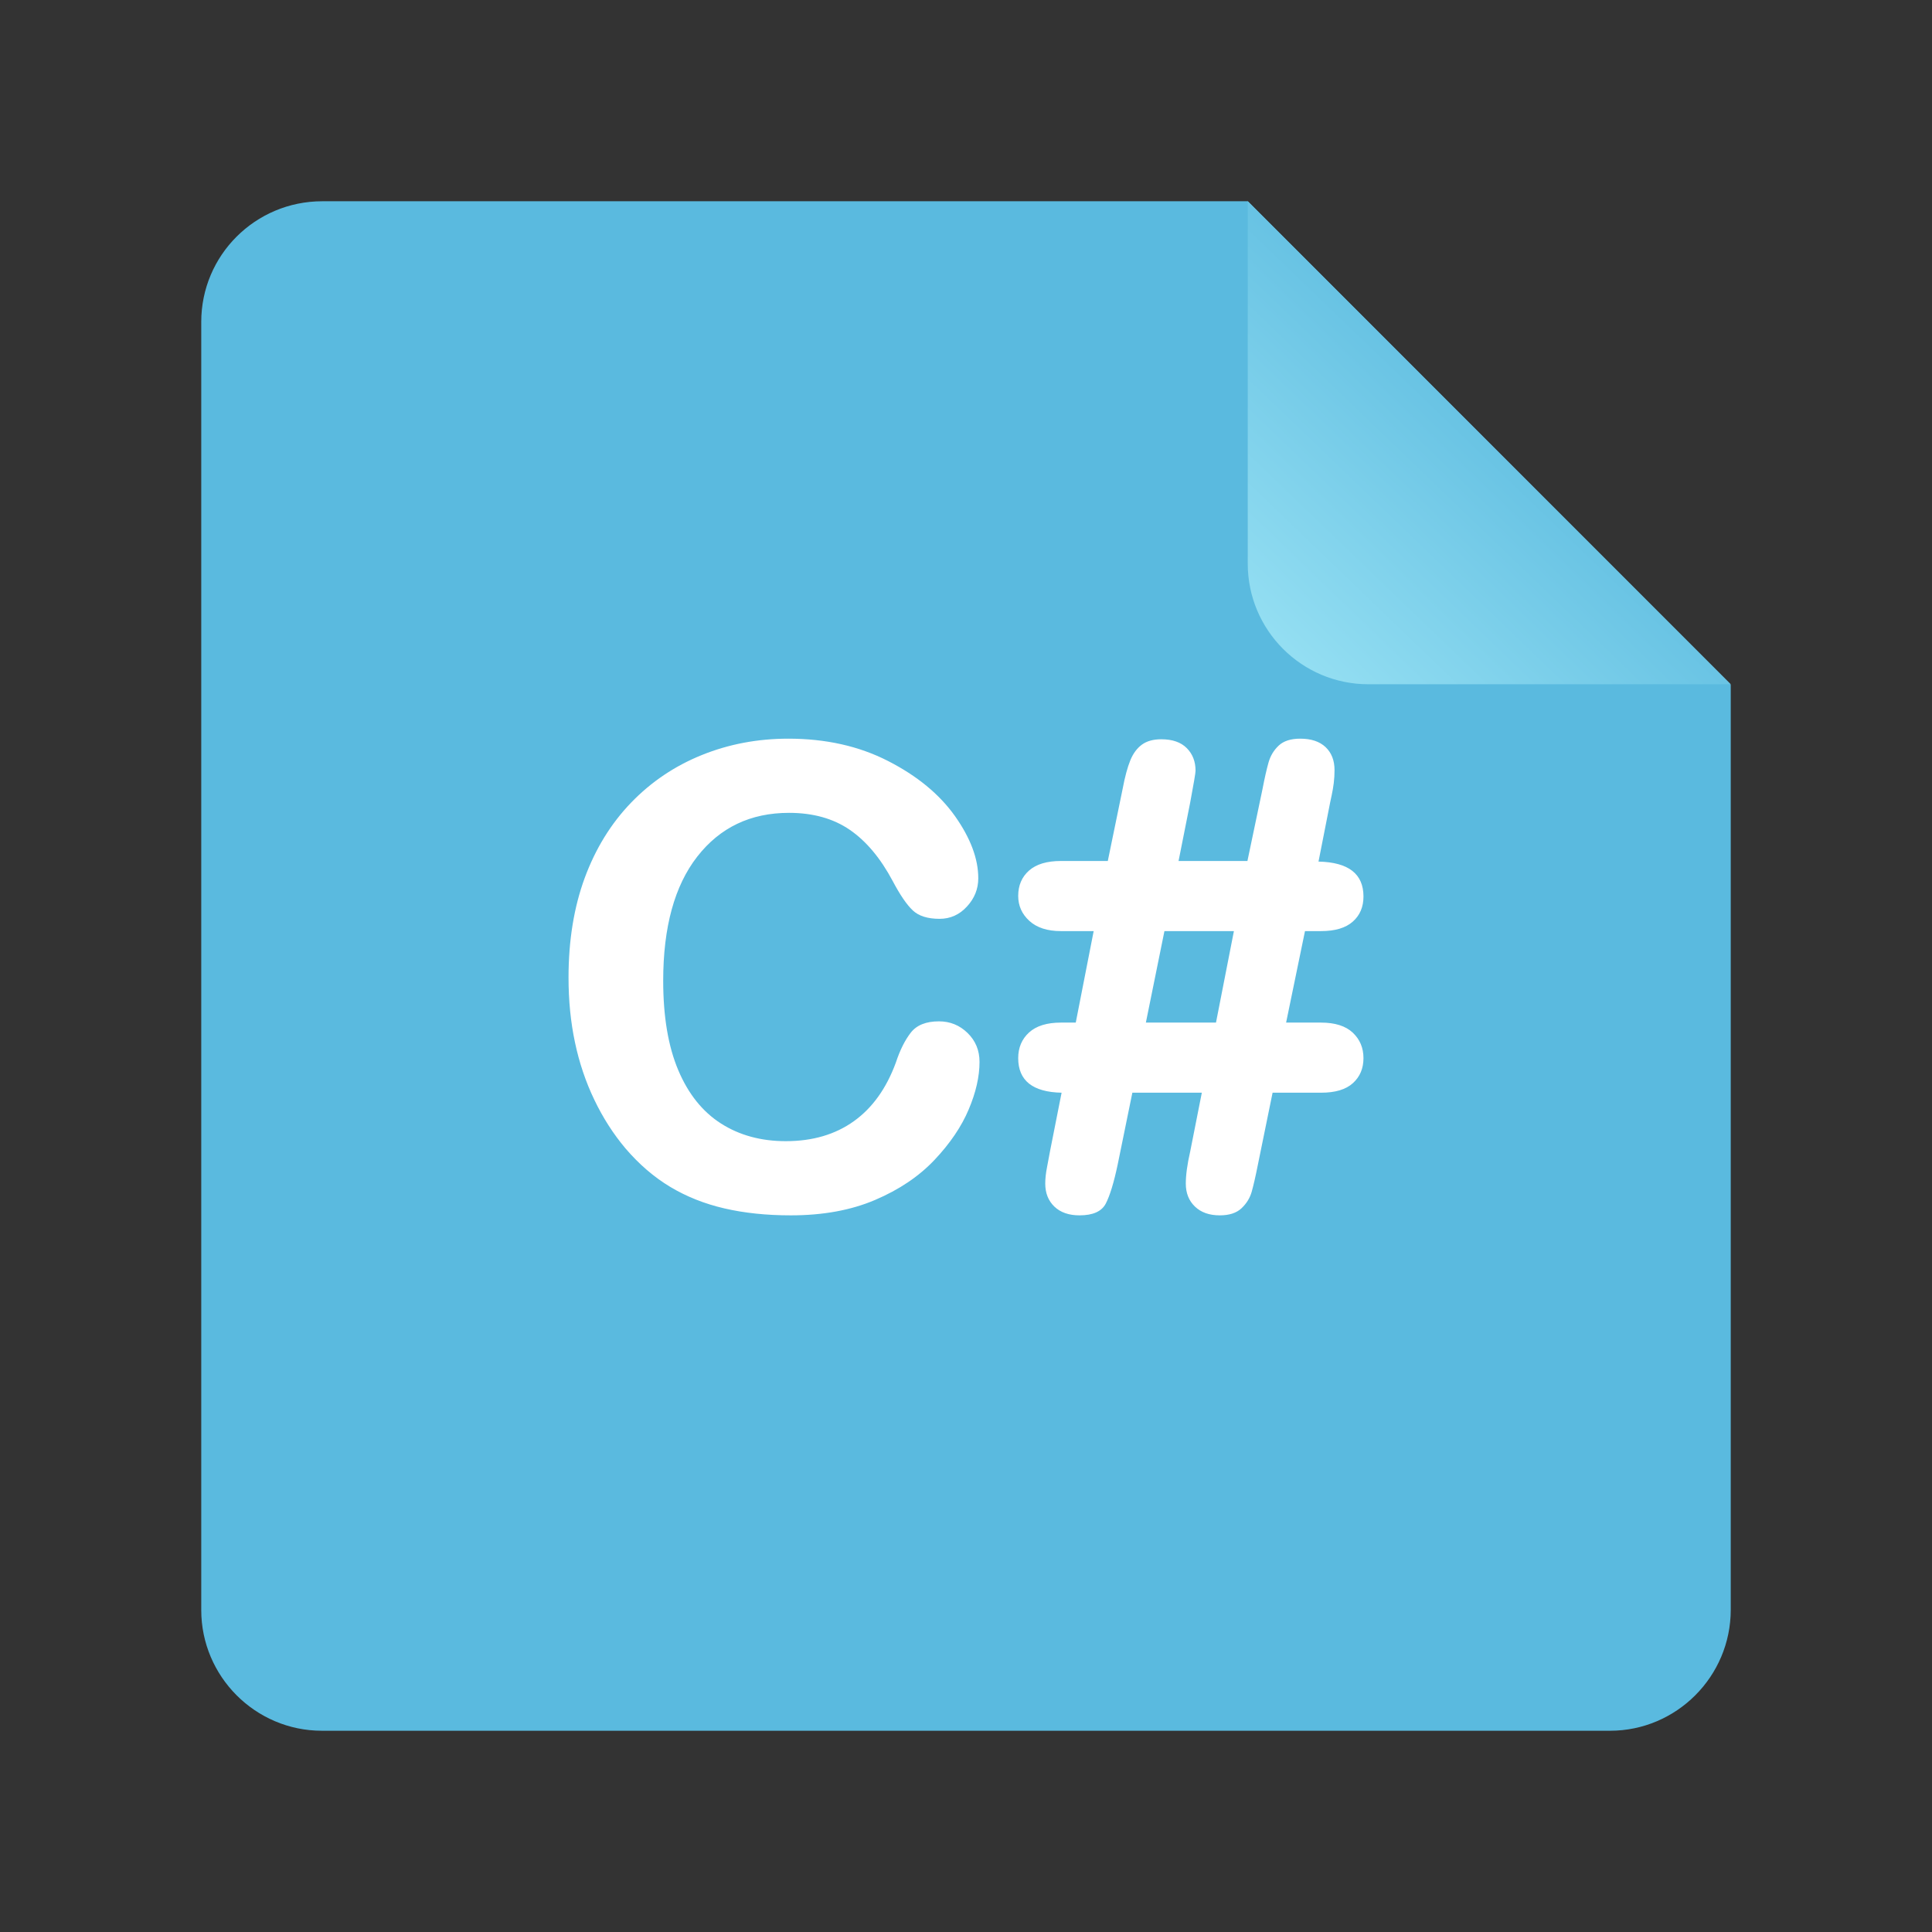 <svg xmlns="http://www.w3.org/2000/svg" xmlns:xlink="http://www.w3.org/1999/xlink" width="48" height="48" version="1.1" viewBox="0 0 48 48"><rect x="0" y="0" width="48" height="48" fill="#333333" stroke="none"/><title>text-x-source</title><desc>Created with Sketch.</desc><defs><linearGradient id="linearGradient-1" x1="90.7%" x2="35.327%" y1="6.565%" y2="64.144%"><stop offset="0%" stop-color="#93DEF2"/><stop offset="100%" stop-color="#5ABADF"/></linearGradient></defs><g id="Page-1" fill="none" fill-rule="evenodd" stroke="none" stroke-width="1"><g id="text-x-source"><path id="Rectangle-219" fill="#5ABADF" d="M5,7.998 C5,6.342 6.343,5 8.008,5 L31.002,5 L43,17.009 L43,39.993 C43,41.654 41.648,43 40.002,43 L7.998,43 C6.342,43 5,41.648 5,40.002 L5,7.998 Z"/><path id="Path-406" fill="url(#linearGradient-1)" d="M31,5 L43,17 L43,7.997 C43,6.342 41.658,5 40.003,5 L31,5 Z" transform="translate(37, 11) rotate(180) translate(-37, -11)"/><path id="C#" fill="#FFF" d="M24.336,26.383 C24.336,26.747 24.246,27.142 24.066,27.566 C23.887,27.991 23.604,28.408 23.219,28.816 C22.833,29.225 22.341,29.557 21.742,29.812 C21.143,30.068 20.445,30.195 19.648,30.195 C19.044,30.195 18.495,30.138 18,30.023 C17.505,29.909 17.056,29.73 16.652,29.488 C16.249,29.246 15.878,28.927 15.539,28.531 C15.237,28.172 14.979,27.77 14.766,27.324 C14.552,26.879 14.392,26.404 14.285,25.898 C14.178,25.393 14.125,24.857 14.125,24.289 C14.125,23.367 14.259,22.542 14.527,21.812 C14.796,21.083 15.18,20.46 15.68,19.941 C16.18,19.423 16.766,19.029 17.438,18.758 C18.109,18.487 18.826,18.352 19.586,18.352 C20.513,18.352 21.339,18.536 22.062,18.906 C22.786,19.276 23.341,19.733 23.727,20.277 C24.112,20.822 24.305,21.336 24.305,21.82 C24.305,22.086 24.211,22.32 24.023,22.523 C23.836,22.727 23.609,22.828 23.344,22.828 C23.047,22.828 22.824,22.758 22.676,22.617 C22.527,22.477 22.362,22.234 22.18,21.891 C21.878,21.323 21.522,20.898 21.113,20.617 C20.704,20.336 20.201,20.195 19.602,20.195 C18.648,20.195 17.889,20.557 17.324,21.281 C16.759,22.005 16.477,23.034 16.477,24.367 C16.477,25.258 16.602,25.999 16.852,26.59 C17.102,27.181 17.456,27.622 17.914,27.914 C18.372,28.206 18.909,28.352 19.523,28.352 C20.19,28.352 20.754,28.186 21.215,27.855 C21.676,27.525 22.023,27.039 22.258,26.398 C22.357,26.096 22.479,25.85 22.625,25.66 C22.771,25.47 23.005,25.375 23.328,25.375 C23.604,25.375 23.841,25.471 24.039,25.664 C24.237,25.857 24.336,26.096 24.336,26.383 Z M26.086,28.609 L26.375,27.148 C25.656,27.133 25.297,26.846 25.297,26.289 C25.297,26.029 25.387,25.816 25.566,25.652 C25.746,25.488 26.01,25.406 26.359,25.406 L26.727,25.406 L27.172,23.133 L26.359,23.133 C26.021,23.133 25.759,23.048 25.574,22.879 C25.389,22.71 25.297,22.503 25.297,22.258 C25.297,21.997 25.387,21.788 25.566,21.629 C25.746,21.47 26.01,21.391 26.359,21.391 L27.523,21.391 L27.891,19.602 C27.948,19.299 28.012,19.063 28.082,18.891 C28.152,18.719 28.249,18.589 28.371,18.5 C28.493,18.411 28.654,18.367 28.852,18.367 C29.128,18.367 29.339,18.44 29.484,18.586 C29.63,18.732 29.703,18.919 29.703,19.148 C29.703,19.201 29.659,19.464 29.57,19.938 L29.281,21.391 L30.992,21.391 L31.367,19.602 C31.419,19.331 31.469,19.112 31.516,18.945 C31.563,18.779 31.647,18.638 31.77,18.523 C31.892,18.409 32.07,18.352 32.305,18.352 C32.576,18.352 32.785,18.422 32.934,18.562 C33.082,18.703 33.156,18.893 33.156,19.133 C33.156,19.242 33.15,19.349 33.137,19.453 C33.124,19.557 33.107,19.658 33.086,19.754 C33.065,19.85 33.052,19.911 33.047,19.938 L32.758,21.406 C33.503,21.422 33.875,21.711 33.875,22.273 C33.875,22.534 33.786,22.742 33.609,22.898 C33.432,23.055 33.169,23.133 32.82,23.133 L32.422,23.133 L31.953,25.406 L32.82,25.406 C33.169,25.406 33.432,25.49 33.609,25.656 C33.786,25.823 33.875,26.034 33.875,26.289 C33.875,26.544 33.788,26.751 33.613,26.91 C33.439,27.069 33.174,27.148 32.82,27.148 L31.617,27.148 L31.25,28.945 C31.193,29.232 31.142,29.453 31.098,29.609 C31.053,29.766 30.969,29.902 30.844,30.02 C30.719,30.137 30.539,30.195 30.305,30.195 C30.044,30.195 29.839,30.122 29.688,29.977 C29.536,29.831 29.461,29.641 29.461,29.406 C29.461,29.193 29.497,28.927 29.57,28.609 L29.859,27.148 L28.133,27.148 L27.766,28.945 C27.672,29.388 27.574,29.707 27.473,29.902 C27.371,30.098 27.154,30.195 26.82,30.195 C26.555,30.195 26.346,30.122 26.195,29.977 C26.044,29.831 25.969,29.641 25.969,29.406 C25.969,29.286 25.983,29.152 26.012,29.004 C26.04,28.855 26.065,28.724 26.086,28.609 Z M30.656,23.133 L28.93,23.133 L28.469,25.406 L30.211,25.406 L30.656,23.133 Z"/></g></g></svg>